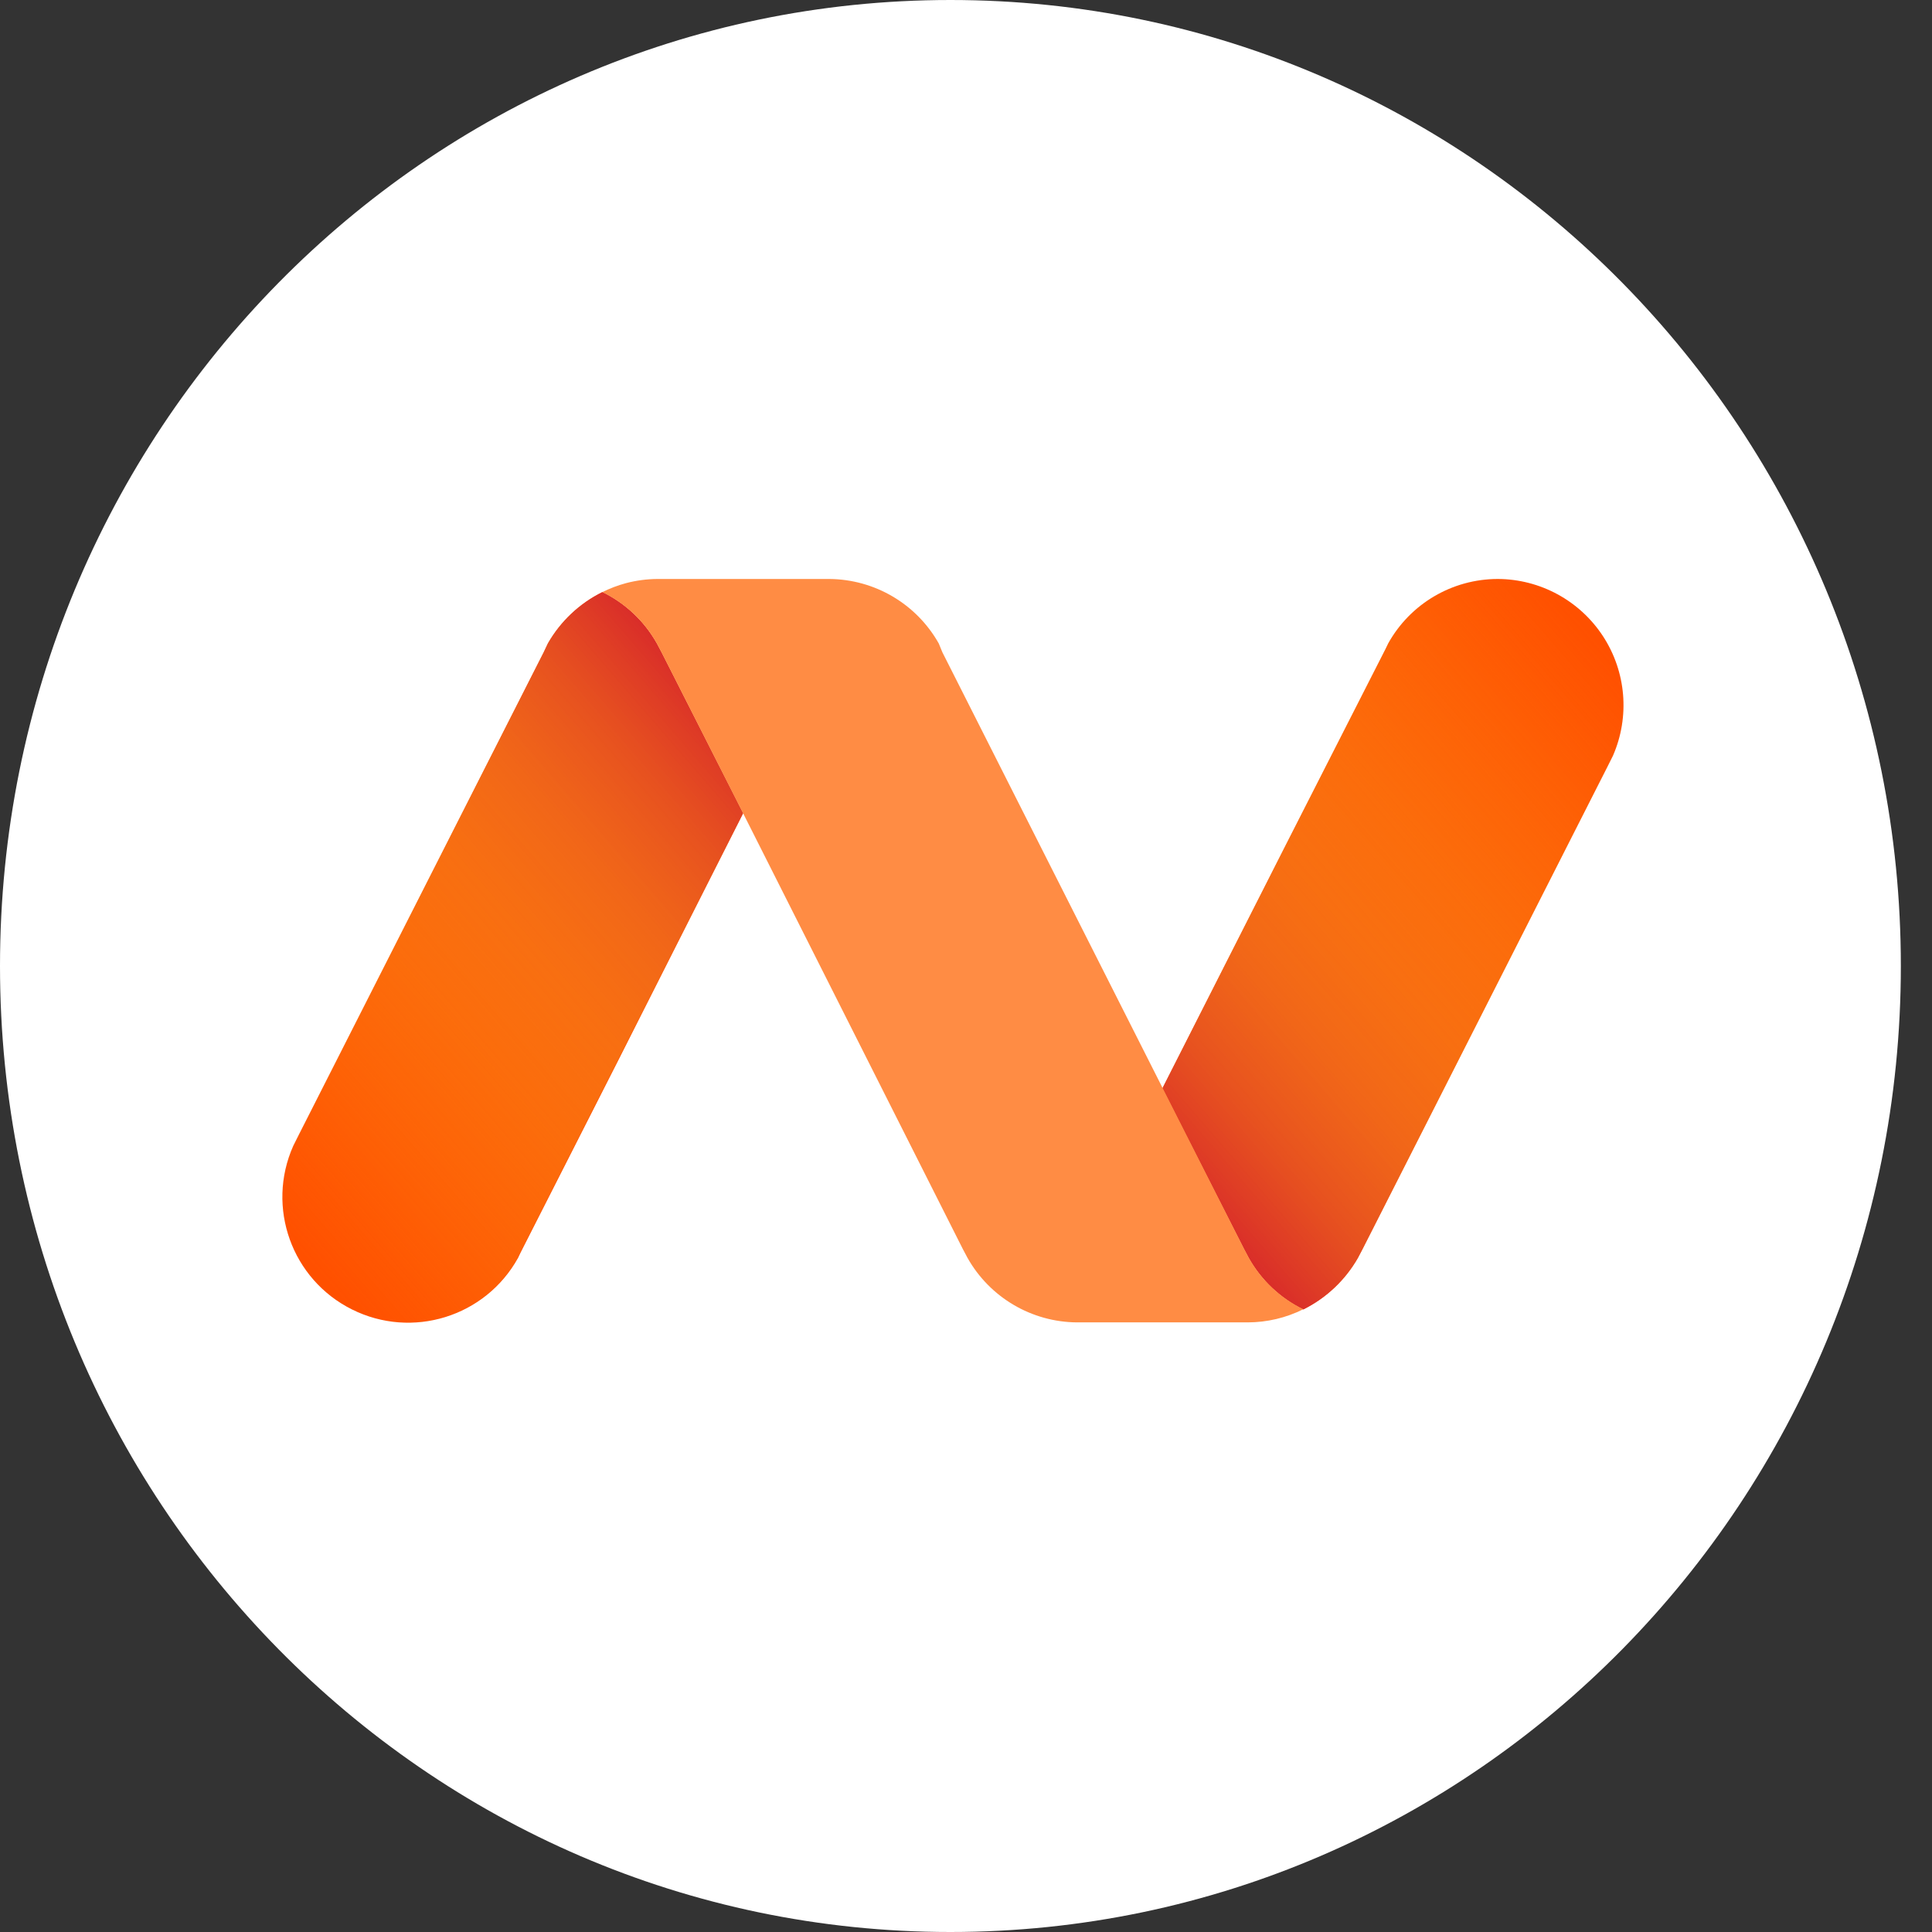 <svg xmlns="http://www.w3.org/2000/svg" width="56" height="56" viewBox="0 0 56 56">
  <rect x="0" y="0" width="56" height="56" fill="#333333" stroke="none"/>
  <defs>
    <linearGradient id="namecheap_avatar-a" x1="13.3%" x2="82.6%" y1="94.9%" y2="1.1%">
      <stop offset="0%" stop-color="#D4202C"/>
      <stop offset="4.2%" stop-color="#D82D2B" stop-opacity=".957"/>
      <stop offset="17.6%" stop-color="#E25226" stop-opacity=".824"/>
      <stop offset="31.7%" stop-color="#EB7123" stop-opacity=".682"/>
      <stop offset="46.3%" stop-color="#F28920" stop-opacity=".537"/>
      <stop offset="61.9%" stop-color="#F69A1E" stop-opacity=".38"/>
      <stop offset="78.9%" stop-color="#F9A41D" stop-opacity=".212"/>
      <stop offset="100%" stop-color="#FAA71D" stop-opacity="0"/>
    </linearGradient>
    <linearGradient id="namecheap_avatar-b" x1="86.6%" x2="17.3%" y1="5%" y2="98.9%">
      <stop offset="0%" stop-color="#D4202C"/>
      <stop offset="4.2%" stop-color="#D82D2B" stop-opacity=".957"/>
      <stop offset="17.6%" stop-color="#E25226" stop-opacity=".824"/>
      <stop offset="31.7%" stop-color="#EB7123" stop-opacity=".682"/>
      <stop offset="46.3%" stop-color="#F28920" stop-opacity=".537"/>
      <stop offset="61.9%" stop-color="#F69A1E" stop-opacity=".38"/>
      <stop offset="78.9%" stop-color="#F9A41D" stop-opacity=".212"/>
      <stop offset="100%" stop-color="#FAA71D" stop-opacity="0"/>
    </linearGradient>
  </defs>
  <g fill="none" fill-rule="evenodd">
    <path fill="#FFF" fill-rule="nonzero" d="M27.548,0 C42.763,0 55.097,12.536 55.097,28 C55.097,43.464 42.763,56 27.548,56 C12.334,56 0,43.464 0,28 C0,12.536 12.334,0 27.548,0 Z"/>
    <g transform="translate(8 13)">
      <rect width="39.273" height="29.091"/>
      <g fill-rule="nonzero" transform="translate(.182 3.782)">
        <path fill="#FF5000" d="M35.23,-4.06139768e-16 C33.912,0.002 32.698,0.716 32.056,1.868 L31.983,2.02 L29.125,7.636 L25.511,14.764 L27.88,19.425 L28.017,19.684 C28.38,20.328 28.931,20.847 29.596,21.172 C30.258,20.843 30.807,20.325 31.175,19.684 L31.311,19.425 L38.404,5.455 L38.571,5.121 C39.063,3.992 38.955,2.691 38.282,1.659 C37.608,0.628 36.462,0.004 35.23,-4.06139768e-16 Z M13.348,6.772 L10.994,2.126 L10.857,1.868 C10.494,1.223 9.943,0.704 9.278,0.38 C8.616,0.709 8.066,1.226 7.699,1.868 L7.577,2.126 L0.486,16.097 L0.319,16.431 C-0.475,18.212 0.275,20.303 2.021,21.173 C3.766,22.044 5.887,21.386 6.833,19.68 L6.906,19.528 L9.761,13.909 L13.36,6.787 L13.348,6.772 Z"/>
        <path fill="url(#namecheap_avatar-a)" d="M35.23,-3.0985945e-06 C33.911,-0.002 32.695,0.714 32.056,1.868 L31.983,2.02 L29.126,7.636 L25.511,14.764 L27.88,19.425 L28.017,19.684 C28.38,20.328 28.931,20.847 29.596,21.172 C30.258,20.843 30.807,20.325 31.175,19.684 L31.311,19.425 L38.404,5.455 L38.571,5.121 C39.063,3.992 38.955,2.691 38.282,1.659 C37.608,0.628 36.462,0.004 35.23,-3.0985945e-06 Z"/>
        <path fill="url(#namecheap_avatar-b)" d="M3.644,21.548 C4.963,21.55 6.179,20.835 6.818,19.681 L6.891,19.529 L9.745,13.91 L13.359,6.788 L10.991,2.126 L10.854,1.868 C10.492,1.223 9.942,0.705 9.279,0.38 C8.616,0.708 8.067,1.226 7.699,1.868 L7.577,2.126 L0.486,16.097 L0.303,16.446 C-0.188,17.573 -0.079,18.871 0.595,19.9 C1.268,20.929 2.415,21.548 3.644,21.548 Z"/>
        <path fill="#FF8C44" d="M13.348,6.772 L10.994,2.126 L10.857,1.868 C10.494,1.223 9.944,0.704 9.279,0.38 C9.497,0.271 9.726,0.185 9.962,0.121 C10.259,0.043 10.565,0.002 10.873,0 L15.854,0 C17.17,0.009 18.381,0.721 19.028,1.868 L19.134,2.126 L25.527,14.775 L27.88,19.422 L28.017,19.68 C28.379,20.324 28.929,20.843 29.593,21.168 C29.094,21.417 28.543,21.547 27.984,21.548 L23.036,21.548 C21.72,21.539 20.509,20.826 19.863,19.68 L19.726,19.422 L13.348,6.772 Z"/>
      </g>
    </g>
  </g>
</svg>
